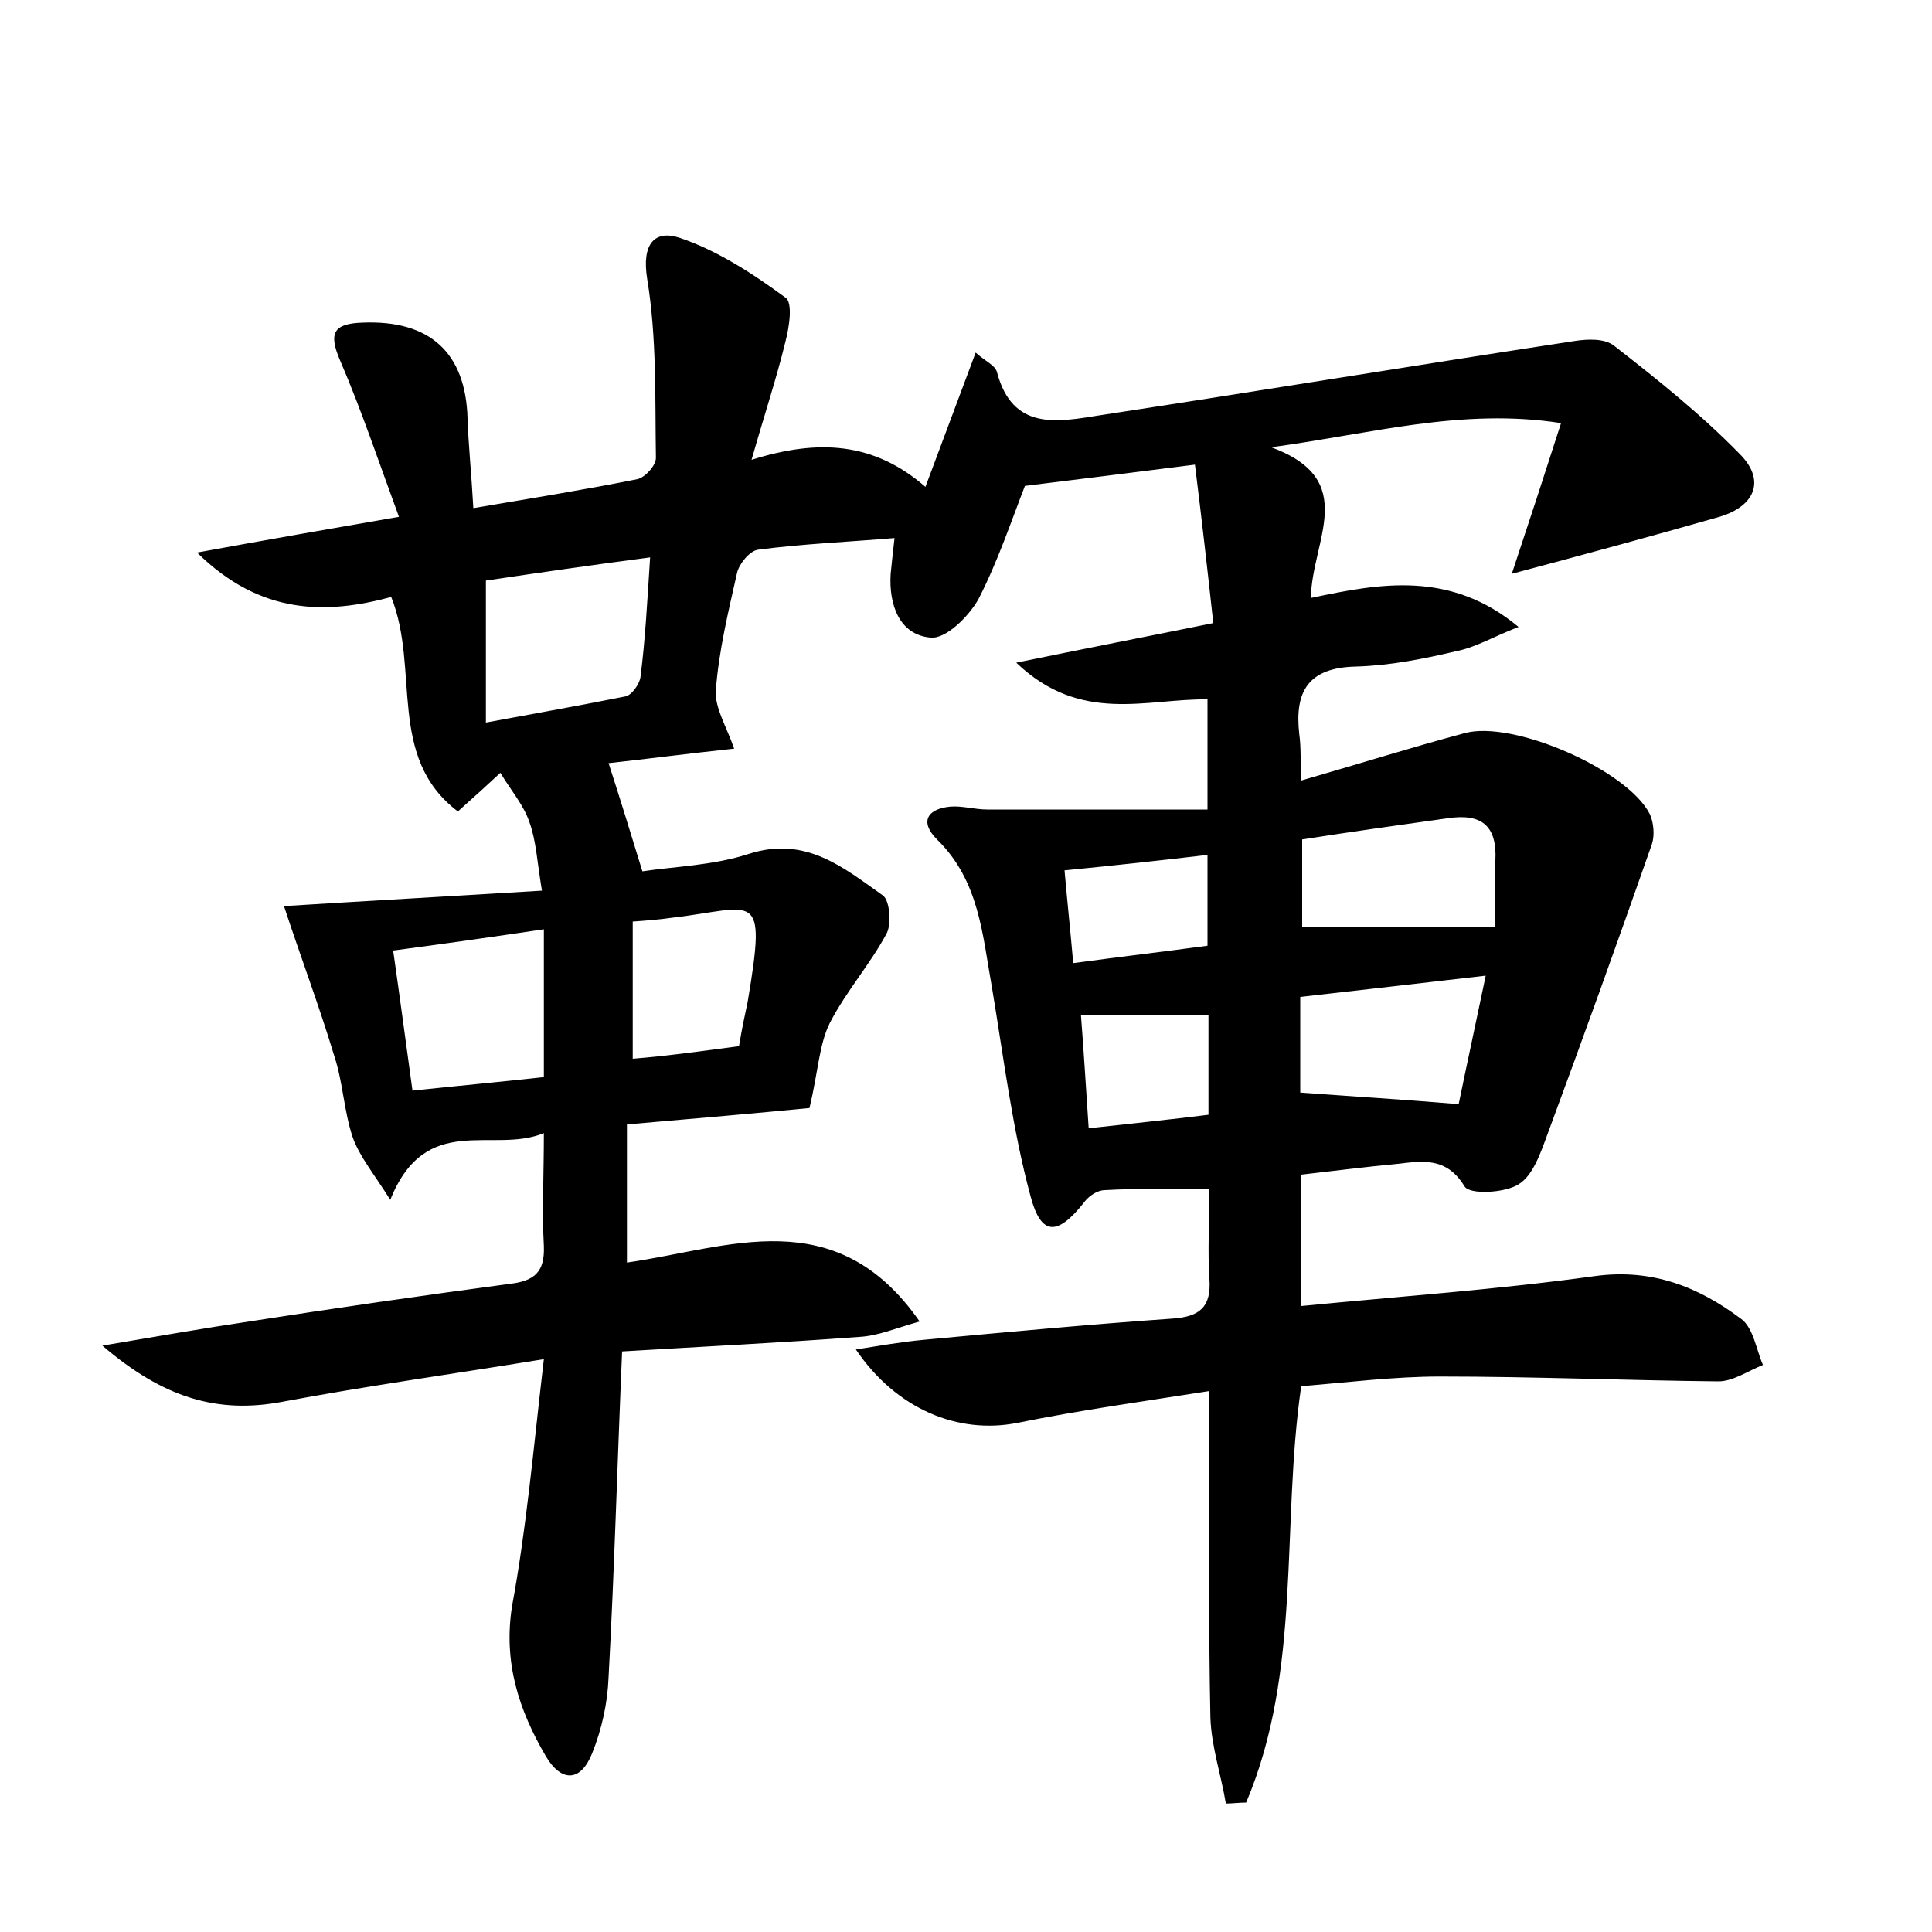 <?xml version="1.0" encoding="utf-8"?>
<!-- Generator: Adobe Illustrator 22.0.0, SVG Export Plug-In . SVG Version: 6.00 Build 0)  -->
<svg version="1.1" id="图层_1" xmlns="http://www.w3.org/2000/svg" xmlns:xlink="http://www.w3.org/1999/xlink" x="0px" y="0px"
	 viewBox="0 0 200 200" style="enable-background:new 0 0 200 200;" xml:space="preserve">
<style type="text/css">
	.st0{fill:#FFFFFF;}
</style>
<g>
	
	<path d="M56.3,140.7c-9.8,1.6-18.5,2.8-27,4.4c-6.8,1.3-12.4-0.4-18.7-5.8c5.9-1,10.5-1.8,15.2-2.5c9-1.4,18-2.7,27-3.9
		c2.6-0.3,3.6-1.3,3.5-3.9c-0.2-3.6,0-7.3,0-11.7c-5.3,2.2-12.2-2.3-15.9,6.9c-1.7-2.7-3.2-4.5-3.9-6.5c-0.9-2.7-1-5.7-1.9-8.4
		C33,104,31.1,99,29.4,93.8c7.9-0.5,16.9-1,26.7-1.6c-0.5-3-0.6-5.2-1.3-7.1c-0.6-1.8-2-3.4-3-5.1c-1.3,1.2-2.6,2.4-4.4,4
		c-7.4-5.6-3.9-14.7-6.9-22.2c-6.7,1.8-13.5,1.9-20.1-4.6c7.1-1.3,13.4-2.4,20.9-3.7c-2.1-5.7-3.9-11.1-6.1-16.2
		c-1.2-2.8-0.7-3.8,2.3-3.9c7-0.3,10.7,3.1,10.9,9.9c0.1,2.9,0.4,5.7,0.6,9.3c5.9-1,11.5-1.9,17-3c0.8-0.2,1.9-1.4,1.9-2.2
		c-0.1-6.2,0.1-12.4-0.9-18.5c-0.6-3.7,0.8-5.1,3.3-4.3c3.9,1.3,7.6,3.7,11,6.2c0.8,0.5,0.4,3.1,0,4.6c-0.9,3.7-2.1,7.3-3.5,12.2
		c7-2.2,12.7-1.8,18,2.8c1.8-4.8,3.4-9.1,5.2-13.9c1,0.9,2,1.3,2.2,2c1.6,6.1,6.2,5.2,10.6,4.5c16.4-2.5,32.8-5.2,49.2-7.7
		c1.3-0.2,3.1-0.3,4.1,0.5c4.5,3.5,9,7.1,13,11.2c2.7,2.7,1.6,5.4-2.1,6.5c-7,2-14,3.9-21.5,5.9c1.7-5.1,3.3-10,5.1-15.6
		c-10.3-1.6-19.6,1.1-30,2.5c9.2,3.4,4.2,9.6,4.1,15.6c7.1-1.5,14.4-2.9,21.5,3c-2.6,1-4.4,2.1-6.4,2.5c-3.4,0.8-6.9,1.5-10.4,1.6
		c-5,0.1-6.4,2.6-5.9,7c0.2,1.4,0.1,2.8,0.2,4.8c5.9-1.7,11.3-3.4,16.9-4.9c5-1.4,16.9,3.8,19.2,8.4c0.4,0.9,0.5,2.2,0.2,3.1
		c-3.5,10-7.1,20-10.8,30c-0.7,1.9-1.5,4.3-3,5.2c-1.4,0.9-5.1,1.1-5.6,0.2c-1.9-3.1-4.4-2.6-7.1-2.3c-3.2,0.3-6.3,0.7-9.8,1.1
		c0,4.4,0,8.6,0,13.6c10.2-1,20.3-1.7,30.4-3.1c5.9-0.8,10.7,1.1,15.1,4.4c1.3,0.9,1.6,3.2,2.3,4.8c-1.5,0.6-3.1,1.7-4.6,1.7
		c-9.6-0.1-19.2-0.5-28.8-0.5c-4.8,0-9.5,0.6-14.4,1c-2.1,14.5,0.1,29.4-5.7,43.1c-0.7,0-1.4,0.1-2.1,0.1c-0.5-3-1.5-5.9-1.6-8.9
		c-0.2-9.3-0.1-18.6-0.1-27.9c0-1.7,0-3.5,0-5.9c-7,1.1-13.5,2-19.9,3.3c-6.1,1.2-12.5-1.4-16.7-7.6c2.5-0.4,4.8-0.8,7-1
		c8.6-0.8,17.2-1.6,25.8-2.2c2.8-0.2,4-1.2,3.8-4.1c-0.2-3,0-6,0-9.3c-3.9,0-7.3-0.1-10.8,0.1c-0.8,0-1.7,0.6-2.2,1.3
		c-2.7,3.4-4.4,3.5-5.5-0.6c-1.9-7-2.8-14.4-4-21.6c-1-5.5-1.3-11.1-5.7-15.4c-1.9-1.9-0.9-3.2,1.4-3.4c1.2-0.1,2.5,0.3,3.8,0.3
		c7.5,0,15.1,0,22.8,0c0-4.6,0-7.7,0-11.4c-6.3-0.1-13.1,2.6-19.8-3.8c7.3-1.5,13.5-2.7,20.4-4.1c-0.6-5.5-1.2-10.8-1.9-16.4
		c-6.3,0.8-11.9,1.5-17.6,2.2c-1.4,3.6-2.8,7.8-4.8,11.7c-1,1.8-3.4,4.2-5,4c-3.2-0.3-4.3-3.4-4.1-6.6c0.1-1,0.2-1.9,0.4-3.7
		c-4.8,0.4-9.5,0.6-14.1,1.2c-0.9,0.1-2,1.5-2.2,2.4c-0.9,4-1.9,8.1-2.2,12.2c-0.1,1.8,1.1,3.7,1.9,6C71.3,78,66.7,78.6,63,79
		c1.2,3.7,2.3,7.3,3.5,11.2c3.3-0.5,7.3-0.6,11-1.8c5.9-1.9,9.8,1.4,13.9,4.3c0.7,0.5,0.9,2.9,0.4,3.9c-1.7,3.2-4.2,6-5.9,9.3
		c-1.1,2.2-1.2,5-2.1,8.8c-5.1,0.5-11.9,1.1-18.9,1.7c0,4.9,0,9.3,0,14.3c10.5-1.5,21.6-6.4,30.3,6.1c-2.5,0.7-4.3,1.5-6.3,1.6
		c-8.1,0.6-16.2,1-24.5,1.5c-0.5,11.7-0.8,22.7-1.4,33.7c-0.1,2.7-0.7,5.4-1.7,7.9c-1.2,3-3.2,3-4.8,0.3c-2.8-4.8-4.4-9.7-3.5-15.5
		C54.5,158.2,55.2,150.1,56.3,140.7z M50.3,74.8c5.4-1,9.9-1.8,14.4-2.7c0.7-0.1,1.5-1.3,1.6-2c0.5-3.9,0.7-7.8,1-12.4
		c-6.1,0.8-11.6,1.6-17,2.4C50.3,64.9,50.3,69.3,50.3,74.8z M56.3,96.2C50.9,97,46,97.7,40.7,98.4c0.7,4.9,1.3,9.4,2,14.5
		c4.7-0.5,9.1-0.9,13.6-1.4C56.3,106.3,56.3,101.6,56.3,96.2z M151,114.3c0.8-3.9,1.8-8.5,2.8-13.3c-6.9,0.8-13,1.5-19.2,2.2
		c0,3.7,0,6.9,0,9.9C140,113.5,145,113.8,151,114.3z M134.8,96c6.8,0,13.1,0,20,0c0-1.9-0.1-4.4,0-6.9c0.2-3.7-1.5-4.9-4.9-4.4
		c-5,0.7-10,1.4-15.1,2.2C134.8,90.1,134.8,92.9,134.8,96z M76.5,108.3c0.3-1.8,0.6-3.2,0.9-4.6c2-11.9,0.8-9.7-7.8-8.7
		c-1.4,0.2-2.7,0.3-4.1,0.4c0,4.9,0,9.5,0,14.2C69.2,109.3,72.7,108.8,76.5,108.3z M112.7,116.8c4.5-0.5,8.4-0.9,12.4-1.4
		c0-3.7,0-7,0-10.3c-4.5,0-8.8,0-13.2,0C112.2,108.9,112.4,112.4,112.7,116.8z M111.1,99.7c5.2-0.7,9.5-1.2,13.9-1.8
		c0-3.4,0-6.3,0-9.4c-5.1,0.6-9.7,1.1-14.8,1.6C110.5,93.5,110.8,96.3,111.1,99.7z"/>
	
	
	
	
	
	
	
</g>
</svg>
